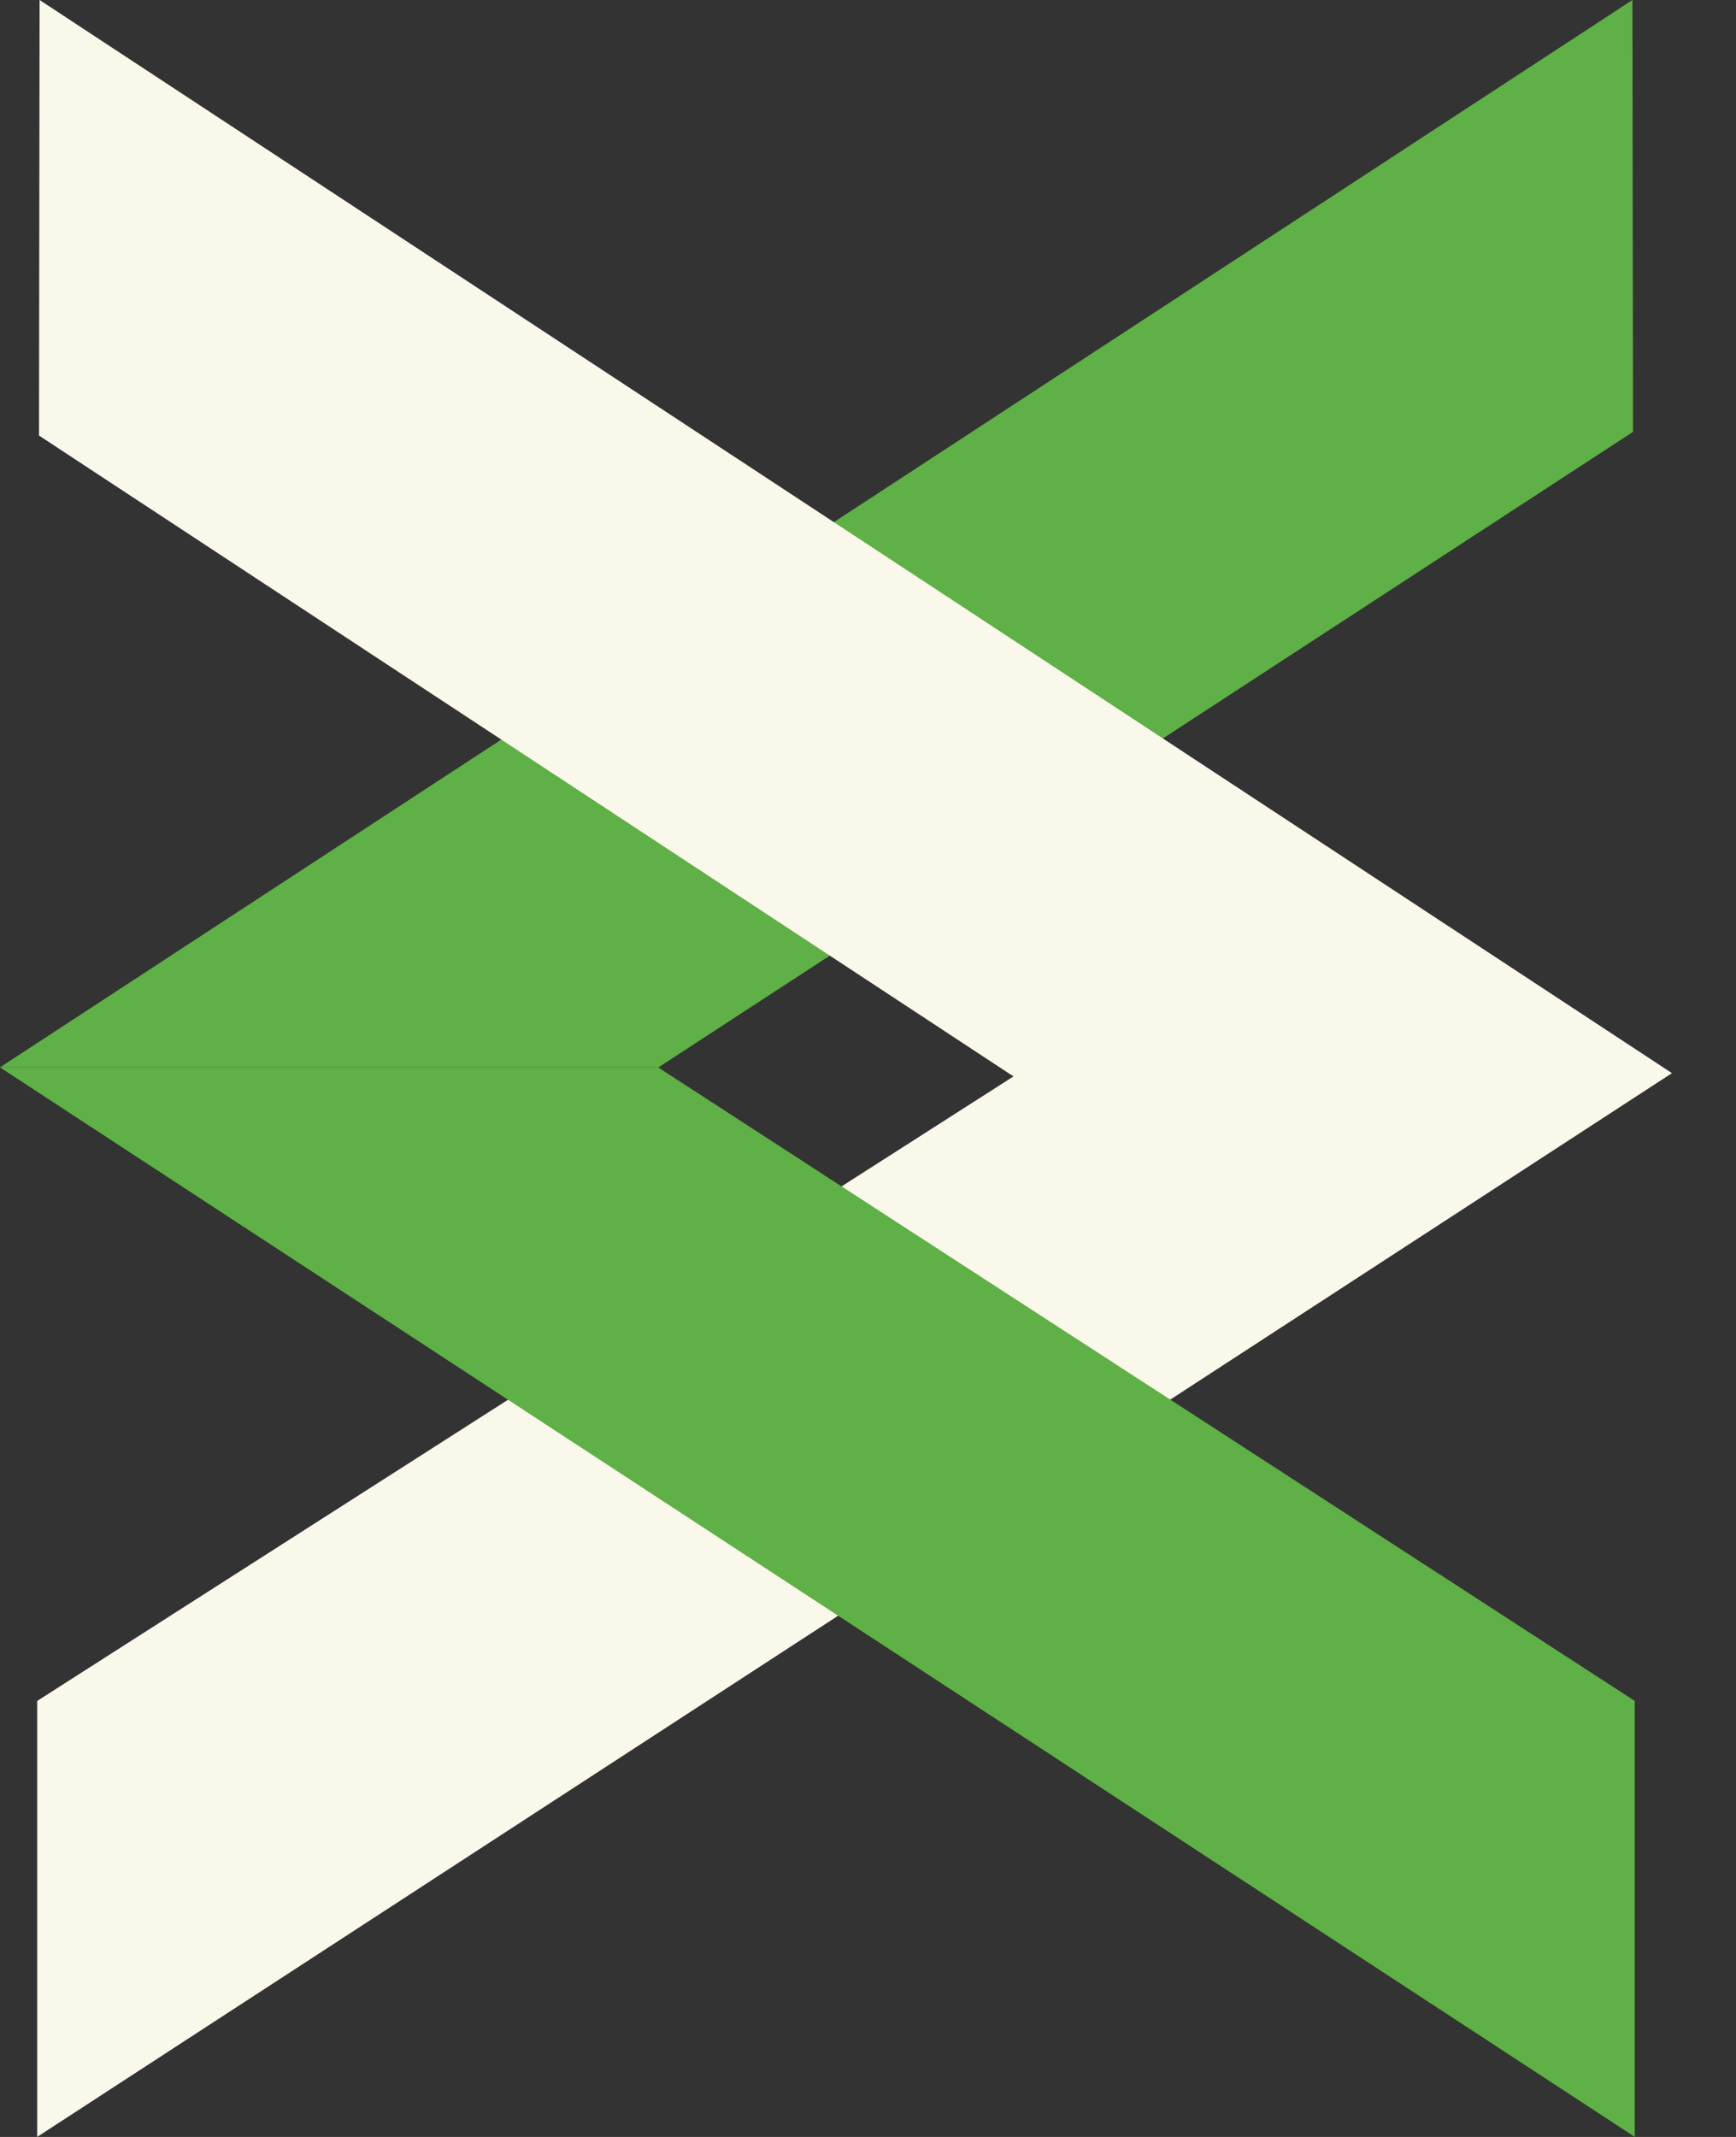 <svg width="26" height="32" viewBox="0 0 26 32" fill="none" xmlns="http://www.w3.org/2000/svg">
<rect x="0" y="0" width="26" height="32" fill="#333333" stroke="none"/>
<path d="M9.862 15.983L24.458 6.467L24.449 -5.17295e-05L0 15.983" fill="#5FB046"/>
<path d="M25.041 16.07L0.593 1.47673e-06L0.584 6.522L15.179 16.119L0.557 25.471V31.999L25.041 16.07Z" fill="#FAF8EB"/>
<path d="M0 15.984L24.484 31.999V25.471L9.857 15.984" fill="#5FB046"/>
</svg>
